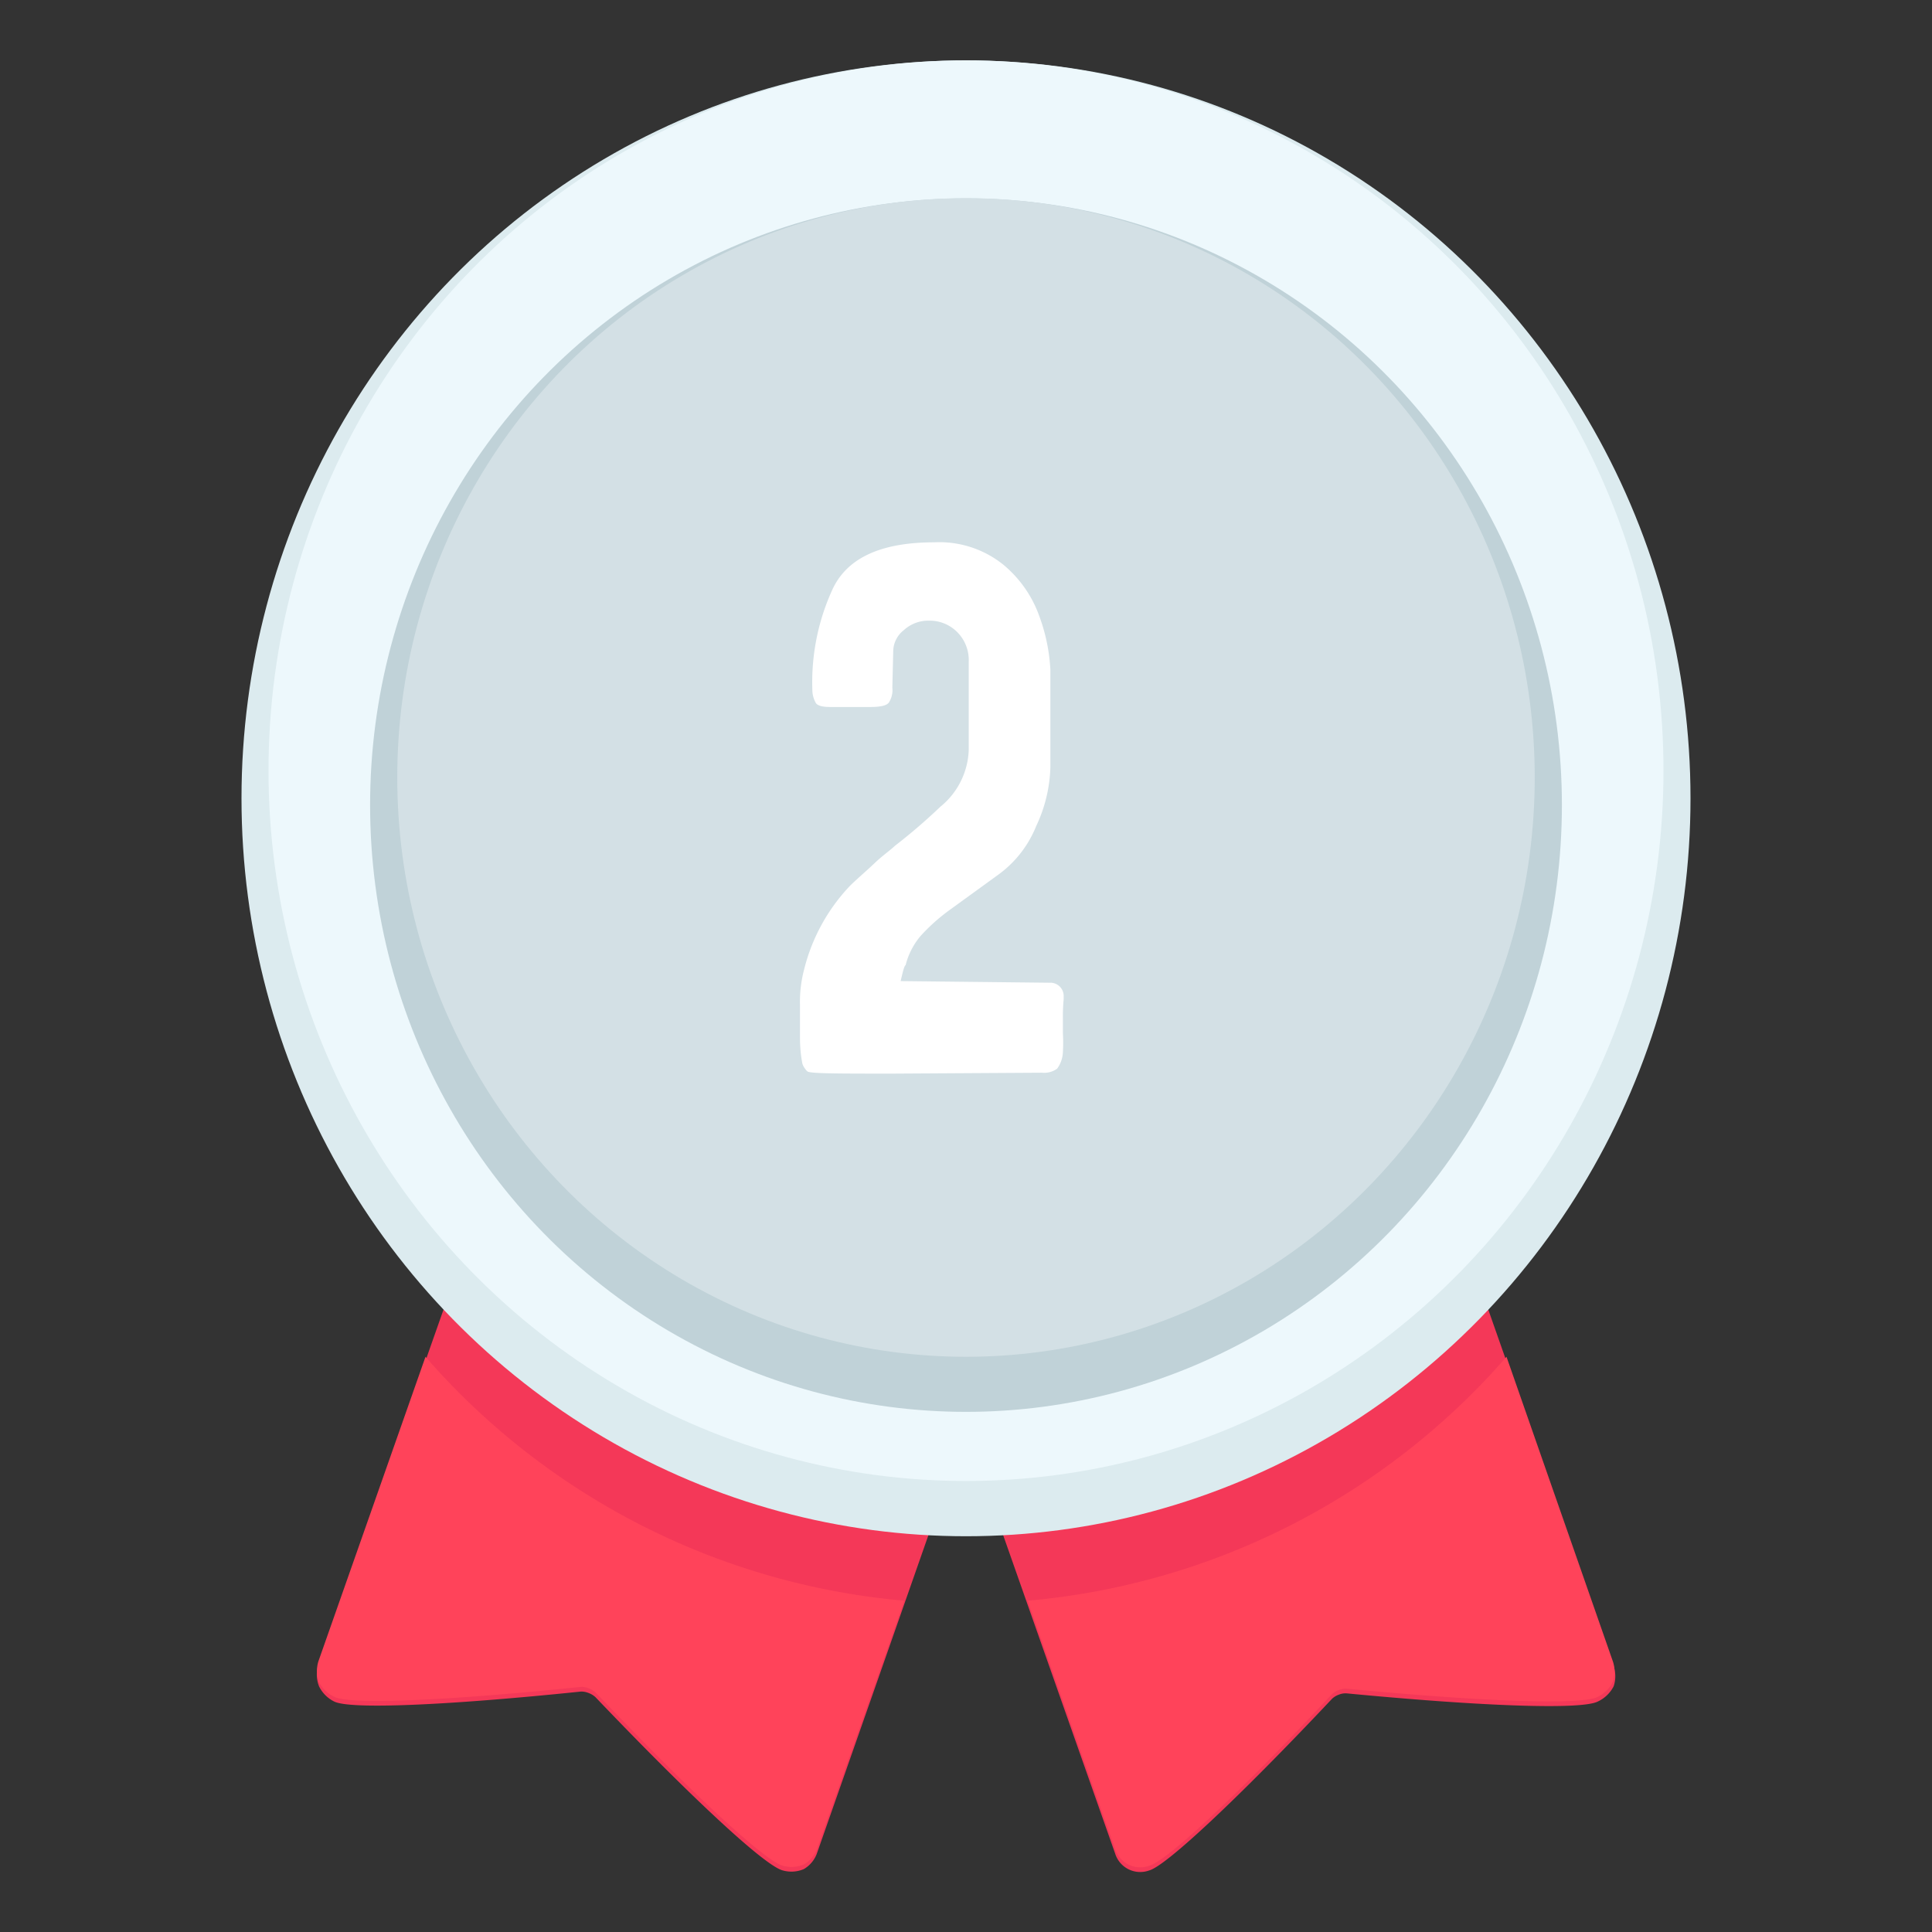 <svg xmlns="http://www.w3.org/2000/svg" viewBox="0 0 128 128"><rect x="0" y="0" width="128" height="128" fill="#333333" stroke="none"/><defs><style>.cls-1{fill:none;}.cls-2{fill:#f43858;}.cls-3{fill:#ff435a;}.cls-4{fill:#dcebef;}.cls-5{fill:#edf8fc;}.cls-6{fill:#c0d2d8;}.cls-7{fill:#d3e0e5;}.cls-8{fill:#fff;}</style></defs><g id="Слой_2" data-name="Слой 2"><g id="_2nd" data-name="2nd"><g id="Слой_13" data-name="Слой 13"><rect class="cls-1" width="128" height="128"/></g><path class="cls-2" d="M105.86,112.73c-1.09.56-7.68.32-16.64-.54a1.18,1.18,0,0,0-.53.09,1.28,1.28,0,0,0-.43.26c-6.17,6.55-11,11.08-12.12,11.38a1.74,1.74,0,0,1-2.25-1.09L56.5,73.38a1.84,1.84,0,0,1,1-2.34L87.26,59.85a1.75,1.75,0,0,1,2.26,1.09l17.39,49.45a2.1,2.1,0,0,1,0,1.33A2.24,2.24,0,0,1,105.86,112.73Z"/><path class="cls-2" d="M51.86,123.92c-1.18-.29-6.09-4.86-12.41-11.48a1.37,1.37,0,0,0-.47-.28,1.28,1.28,0,0,0-.49-.09c-8.8.91-15.28,1.2-16.35.66a2.21,2.21,0,0,1-1-1,2.11,2.11,0,0,1-.06-1.39L38.48,60.94a1.75,1.75,0,0,1,2.26-1.09L70.45,71a1.84,1.84,0,0,1,1,2.34L54.11,122.83a2,2,0,0,1-.85,1A2.09,2.09,0,0,1,51.86,123.92Z"/><g id="Слой_4_копия_" data-name="Слой 4 (копия)"><path class="cls-3" d="M28.19,89.89l-7.1,20.19a2.14,2.14,0,0,0,.06,1.4,2.22,2.22,0,0,0,1,.94c1.07.54,7.55.25,16.35-.66a1.28,1.28,0,0,1,.49.09,1.48,1.48,0,0,1,.47.28c6.32,6.62,11.23,11.19,12.41,11.48a2.09,2.09,0,0,0,1.4-.09,2,2,0,0,0,.85-1l5.79-16.47A47.58,47.58,0,0,1,28.19,89.89Z"/><path class="cls-3" d="M99.81,89.89a47.6,47.6,0,0,1-31.72,16.16l5.8,16.47a1.74,1.74,0,0,0,2.25,1.09c1.16-.3,6-4.83,12.12-11.38a1.46,1.46,0,0,1,.43-.26,1.32,1.32,0,0,1,.53-.09c9,.86,15.55,1.1,16.64.54a2.24,2.24,0,0,0,1-1,2.13,2.13,0,0,0,0-1.34Z"/></g><ellipse class="cls-4" cx="64" cy="52.89" rx="48" ry="48.89"/><ellipse class="cls-5" cx="64" cy="51.06" rx="46.21" ry="47.06"/><ellipse class="cls-6" cx="64" cy="53.34" rx="39.48" ry="40.2"/><ellipse class="cls-7" cx="64" cy="51.51" rx="37.68" ry="38.38"/><g id="Слой_3_копия_" data-name="Слой 3 (копия)"><path class="cls-8" d="M59.67,65l10,.11a.88.88,0,0,1,.8.93v.17a11.71,11.71,0,0,0-.05,1.26q0,.38,0,1a10.39,10.39,0,0,1,0,1.23,2,2,0,0,1-.38,1.1,1.45,1.45,0,0,1-1,.27l-9.91.06c-3.26,0-5.11,0-5.54-.11-.07,0-.15-.07-.24-.2a1.11,1.11,0,0,1-.19-.35C53,69.64,53,69,53,68.47V66.55a8.39,8.39,0,0,1,.27-2.3,12.36,12.36,0,0,1,3.07-5.59c.57-.55,1.11-1,1.61-1.48s1-.82,1.35-1.15a38,38,0,0,0,3-2.58,5.07,5.07,0,0,0,1.88-3.73V43.86a2.62,2.62,0,0,0-.78-2,2.57,2.57,0,0,0-1.85-.74,2.39,2.39,0,0,0-1.67.63,1.8,1.8,0,0,0-.7,1.34l-.06,2.47a1.51,1.51,0,0,1-.24,1c-.16.19-.56.28-1.21.28H55c-.5,0-.81-.08-.94-.25a1.78,1.78,0,0,1-.24-.9,14.74,14.74,0,0,1,1.32-6.61q1.43-3.15,6.75-3.15a6.76,6.76,0,0,1,4.58,1.48,7.83,7.83,0,0,1,2.39,3.42,12,12,0,0,1,.73,3.54v6.47a9.7,9.7,0,0,1-.94,3.89A7.35,7.35,0,0,1,66.07,58l-3.17,2.3A12.49,12.49,0,0,0,61,62a4.81,4.81,0,0,0-1,1.94C59.9,64,59.81,64.4,59.67,65Z"/></g></g></g></svg>